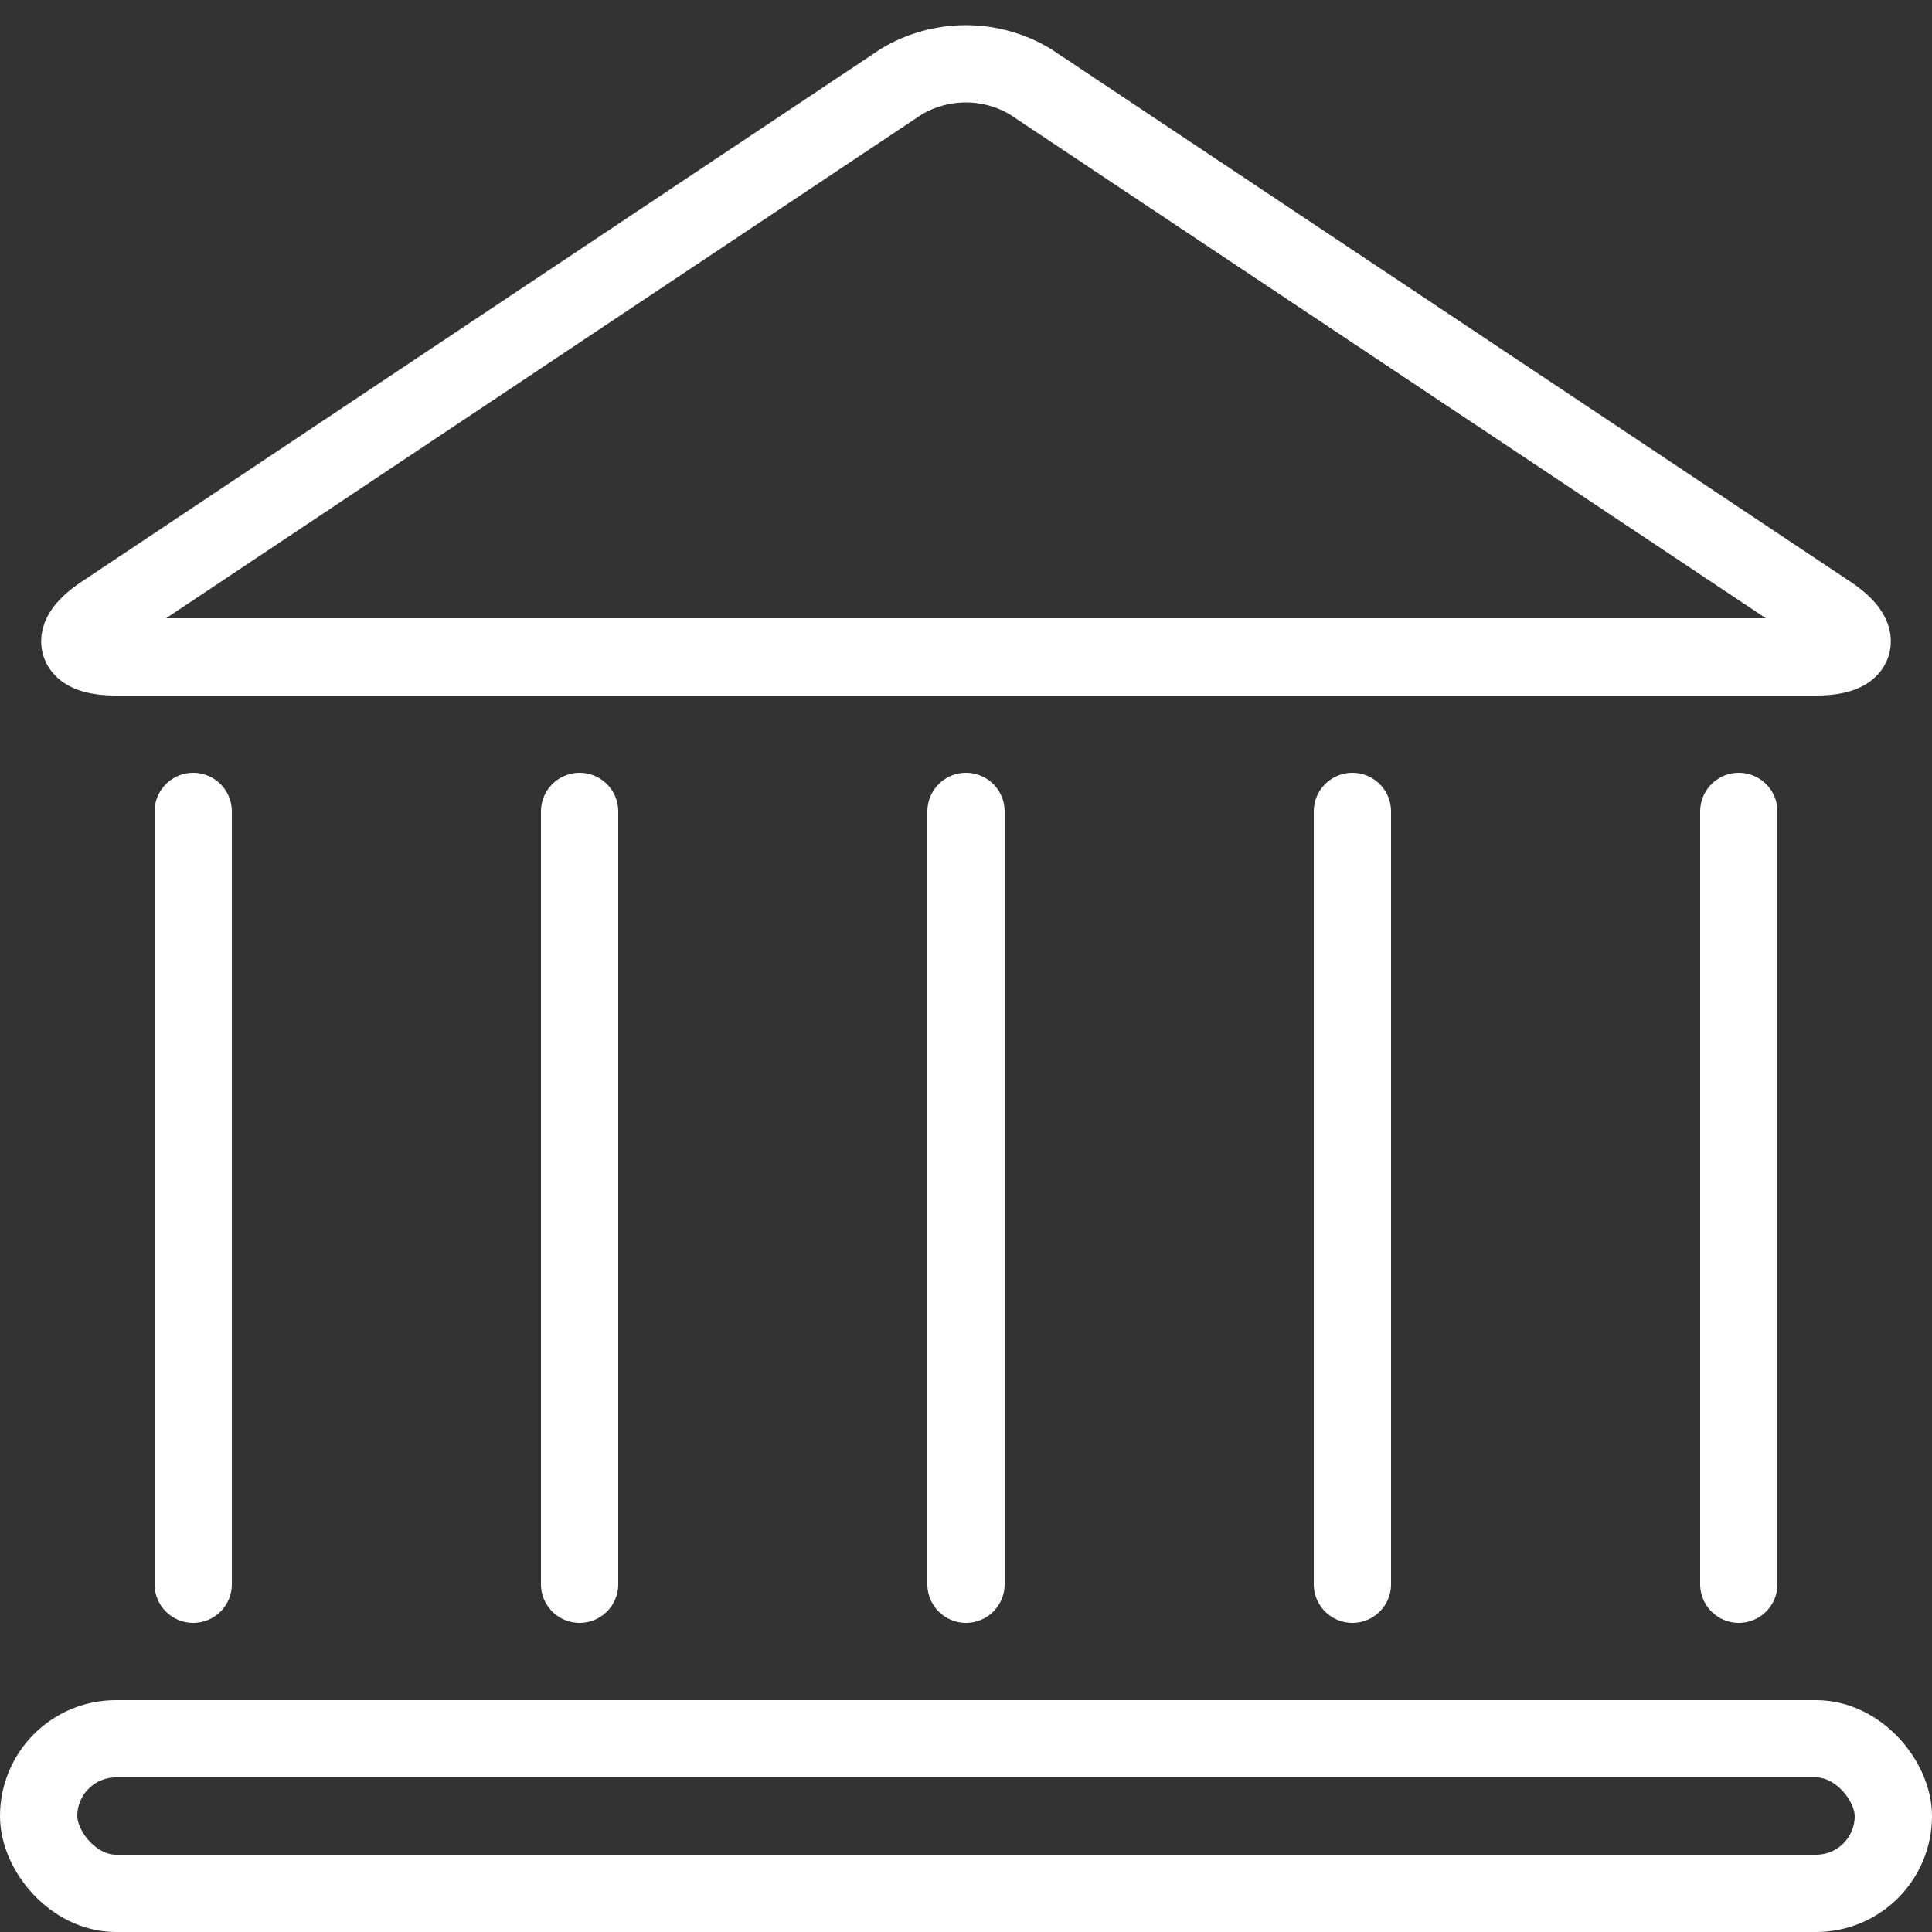 <?xml version="1.0" encoding="UTF-8"?>
<svg width="50px" height="50px" viewBox="0 0 50 50" version="1.1" xmlns="http://www.w3.org/2000/svg" xmlns:xlink="http://www.w3.org/1999/xlink">
    <rect x="0" y="0" width="50" height="50" fill="#333333" stroke="none"/>
    <!-- Generator: Sketch 49 (51002) - http://www.bohemiancoding.com/sketch -->
    <title>business-icons-11</title>
    <desc>Created with Sketch.</desc>
    <defs></defs>
    <g id="Desktop" stroke="none" stroke-width="1" fill="none" fill-rule="evenodd" stroke-linecap="round">
        <g id="Раздел-2" transform="translate(-488, -540)" stroke="#FFFFFF" stroke-width="2">
            <g id="Group-2" transform="translate(154, 495)">
                <g id="Group" transform="translate(324, 35)">
                    <g id="business-icons-11" transform="translate(11, 11)">
                        <rect id="Rectangle-path" x="0" y="44" width="48" height="4" rx="2"></rect>
                        <path d="M4,20 L4,40" id="Shape"></path>
                        <path d="M14,20 L14,40" id="Shape"></path>
                        <path d="M24,20 L24,40" id="Shape"></path>
                        <path d="M34,20 L34,40" id="Shape"></path>
                        <path d="M44,20 L44,40" id="Shape"></path>
                        <path d="M1.66,14.89 C0.75,15.5 0.9,16 2,16 L46,16 C47.1,16 47.25,15.5 46.34,14.89 L25.66,1.11 C24.634,0.498 23.356,0.498 22.33,1.11 L1.66,14.89 Z" id="Shape" stroke-linejoin="round"></path>
                    </g>
                </g>
            </g>
        </g>
    </g>
</svg>